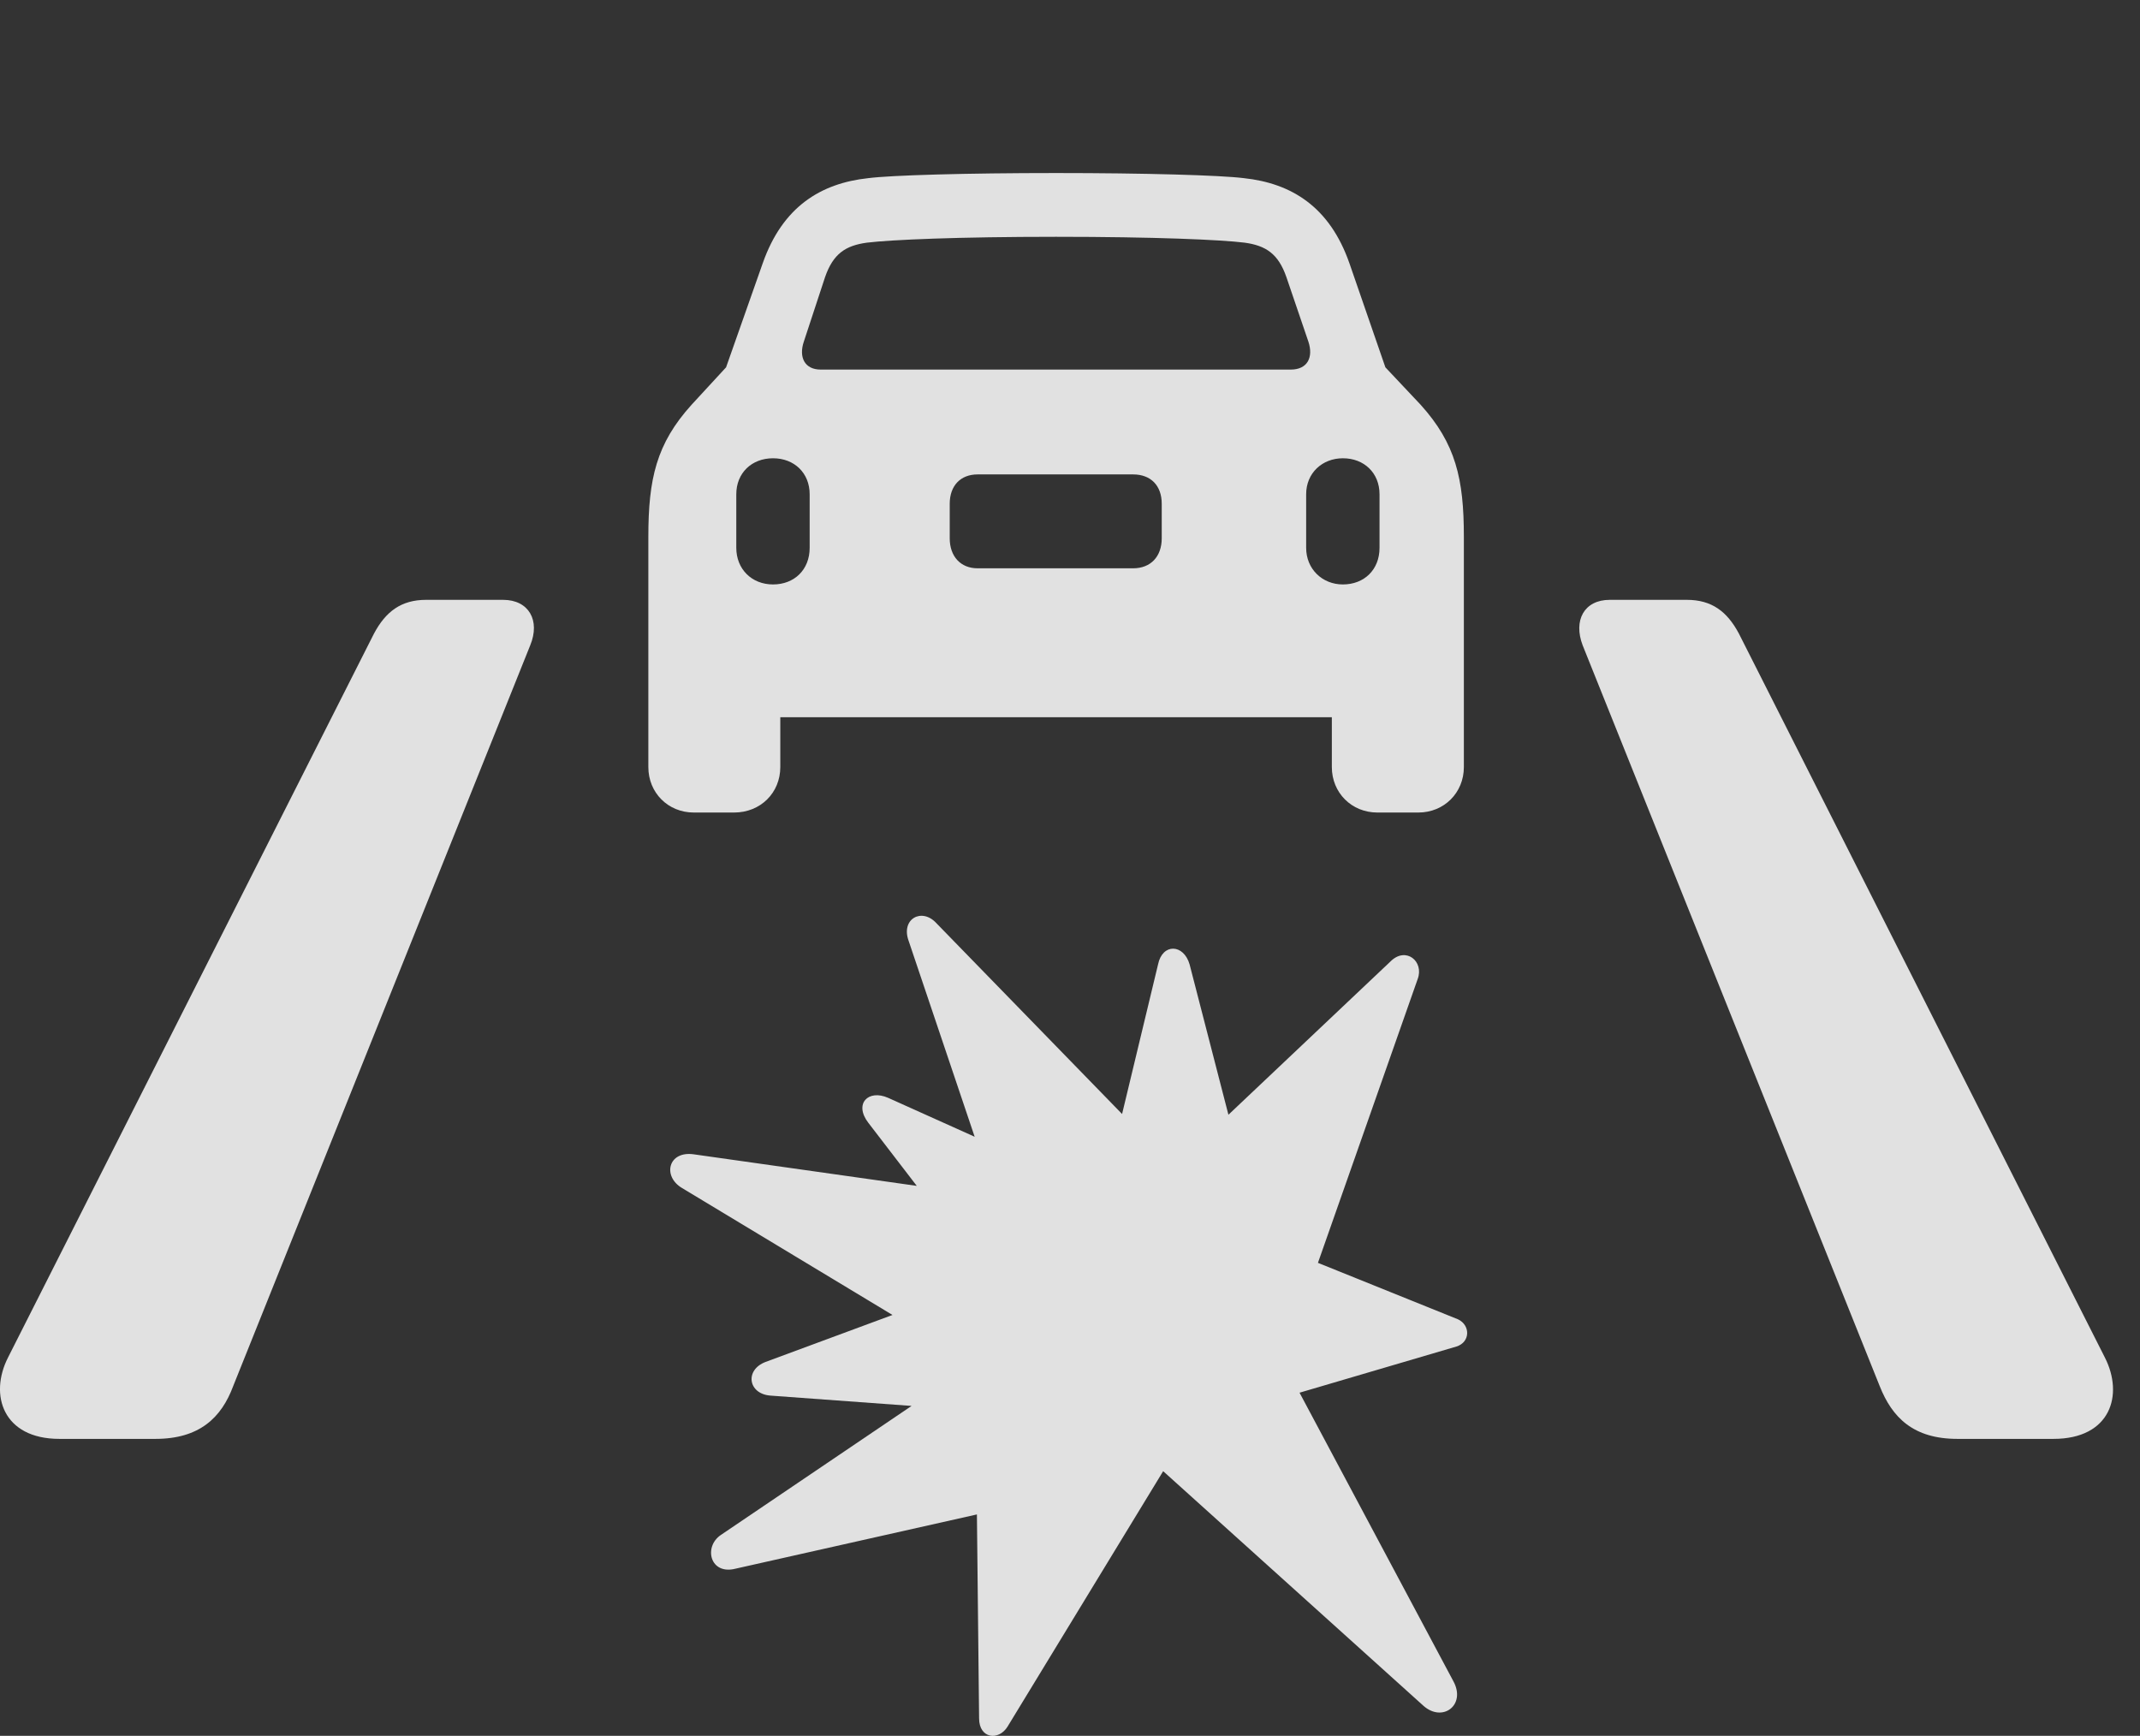 <?xml version="1.0" encoding="UTF-8"?>
<!--Generator: Apple Native CoreSVG 341-->
<!DOCTYPE svg
PUBLIC "-//W3C//DTD SVG 1.1//EN"
       "http://www.w3.org/Graphics/SVG/1.1/DTD/svg11.dtd">
<svg version="1.1" xmlns="http://www.w3.org/2000/svg" xmlns:xlink="http://www.w3.org/1999/xlink" viewBox="0 0 28.495 23.113">
 <rect x="0" y="0" width="28.495" height="23.113" fill="#333333" stroke="none"/>
 <g>
  <rect height="23.113" opacity="0" width="28.495" x="0" y="0"/>
  <path d="M4.98 8.436L0.107 18.075C-0.147 18.573 0.039 19.159 0.791 19.159L2.07 19.159C2.656 19.159 2.949 18.876 3.105 18.456L7.06 8.593C7.197 8.261 7.041 7.987 6.699 7.987L5.674 7.987C5.342 7.987 5.136 8.143 4.98 8.436ZM23.154 8.436C22.998 8.143 22.793 7.987 22.461 7.987L21.435 7.987C21.093 7.987 20.947 8.261 21.074 8.593L25.029 18.456C25.195 18.876 25.478 19.159 26.064 19.159L27.343 19.159C28.105 19.159 28.281 18.573 28.027 18.075Z" fill="white" fill-opacity="0.85"/>
  <path d="M8.633 10.214C8.633 10.556 8.896 10.819 9.238 10.819L9.775 10.819C10.127 10.819 10.39 10.556 10.39 10.214L10.39 9.55L17.734 9.55L17.734 10.214C17.734 10.556 17.998 10.819 18.34 10.819L18.886 10.819C19.228 10.819 19.492 10.556 19.492 10.214L19.492 7.147C19.492 6.376 19.384 5.907 18.916 5.389L18.447 4.891L17.968 3.505C17.705 2.753 17.197 2.44 16.562 2.372C16.25 2.333 15.244 2.304 14.062 2.304C12.871 2.304 11.865 2.333 11.562 2.372C10.928 2.44 10.42 2.753 10.156 3.505L9.668 4.891L9.209 5.389C8.74 5.907 8.633 6.376 8.633 7.147ZM10.928 4.921C10.713 4.921 10.634 4.755 10.703 4.55L10.986 3.69C11.094 3.378 11.259 3.27 11.543 3.231C11.865 3.192 12.754 3.153 14.062 3.153C15.371 3.153 16.259 3.192 16.572 3.231C16.855 3.27 17.021 3.378 17.129 3.69L17.422 4.55C17.49 4.755 17.412 4.921 17.187 4.921ZM10.293 7.782C10.009 7.782 9.804 7.577 9.804 7.294L9.804 6.581C9.804 6.298 10.009 6.102 10.293 6.102C10.576 6.102 10.781 6.298 10.781 6.581L10.781 7.294C10.781 7.587 10.576 7.782 10.293 7.782ZM13.017 7.567C12.793 7.567 12.646 7.411 12.646 7.167L12.646 6.708C12.646 6.464 12.793 6.317 13.017 6.317L15.088 6.317C15.322 6.317 15.469 6.464 15.469 6.708L15.469 7.167C15.469 7.411 15.322 7.567 15.088 7.567ZM17.881 7.782C17.607 7.782 17.392 7.577 17.392 7.294L17.392 6.581C17.392 6.298 17.607 6.102 17.881 6.102C18.164 6.102 18.369 6.298 18.369 6.581L18.369 7.294C18.369 7.587 18.164 7.782 17.881 7.782Z" fill="white" fill-opacity="0.85"/>
  <path d="M15.42 12.841L14.941 14.833L12.47 12.294C12.275 12.079 11.992 12.235 12.099 12.528L12.978 15.136L11.826 14.618C11.562 14.501 11.367 14.696 11.562 14.95L12.207 15.79L9.238 15.37C8.896 15.321 8.818 15.663 9.082 15.819L11.884 17.509L10.195 18.134C9.912 18.241 9.961 18.563 10.263 18.583L12.138 18.72L9.599 20.438C9.365 20.595 9.453 20.975 9.795 20.887L13.008 20.165L13.037 22.88C13.037 23.153 13.3 23.183 13.418 22.987L15.488 19.589L18.955 22.714C19.209 22.938 19.521 22.704 19.355 22.391L17.304 18.544L19.394 17.929C19.58 17.87 19.58 17.645 19.414 17.567L17.549 16.815L18.877 13.036C18.965 12.802 18.72 12.597 18.515 12.802L16.357 14.843L15.84 12.841C15.761 12.567 15.478 12.557 15.42 12.841Z" fill="white" fill-opacity="0.85"/>
 </g>
</svg>
